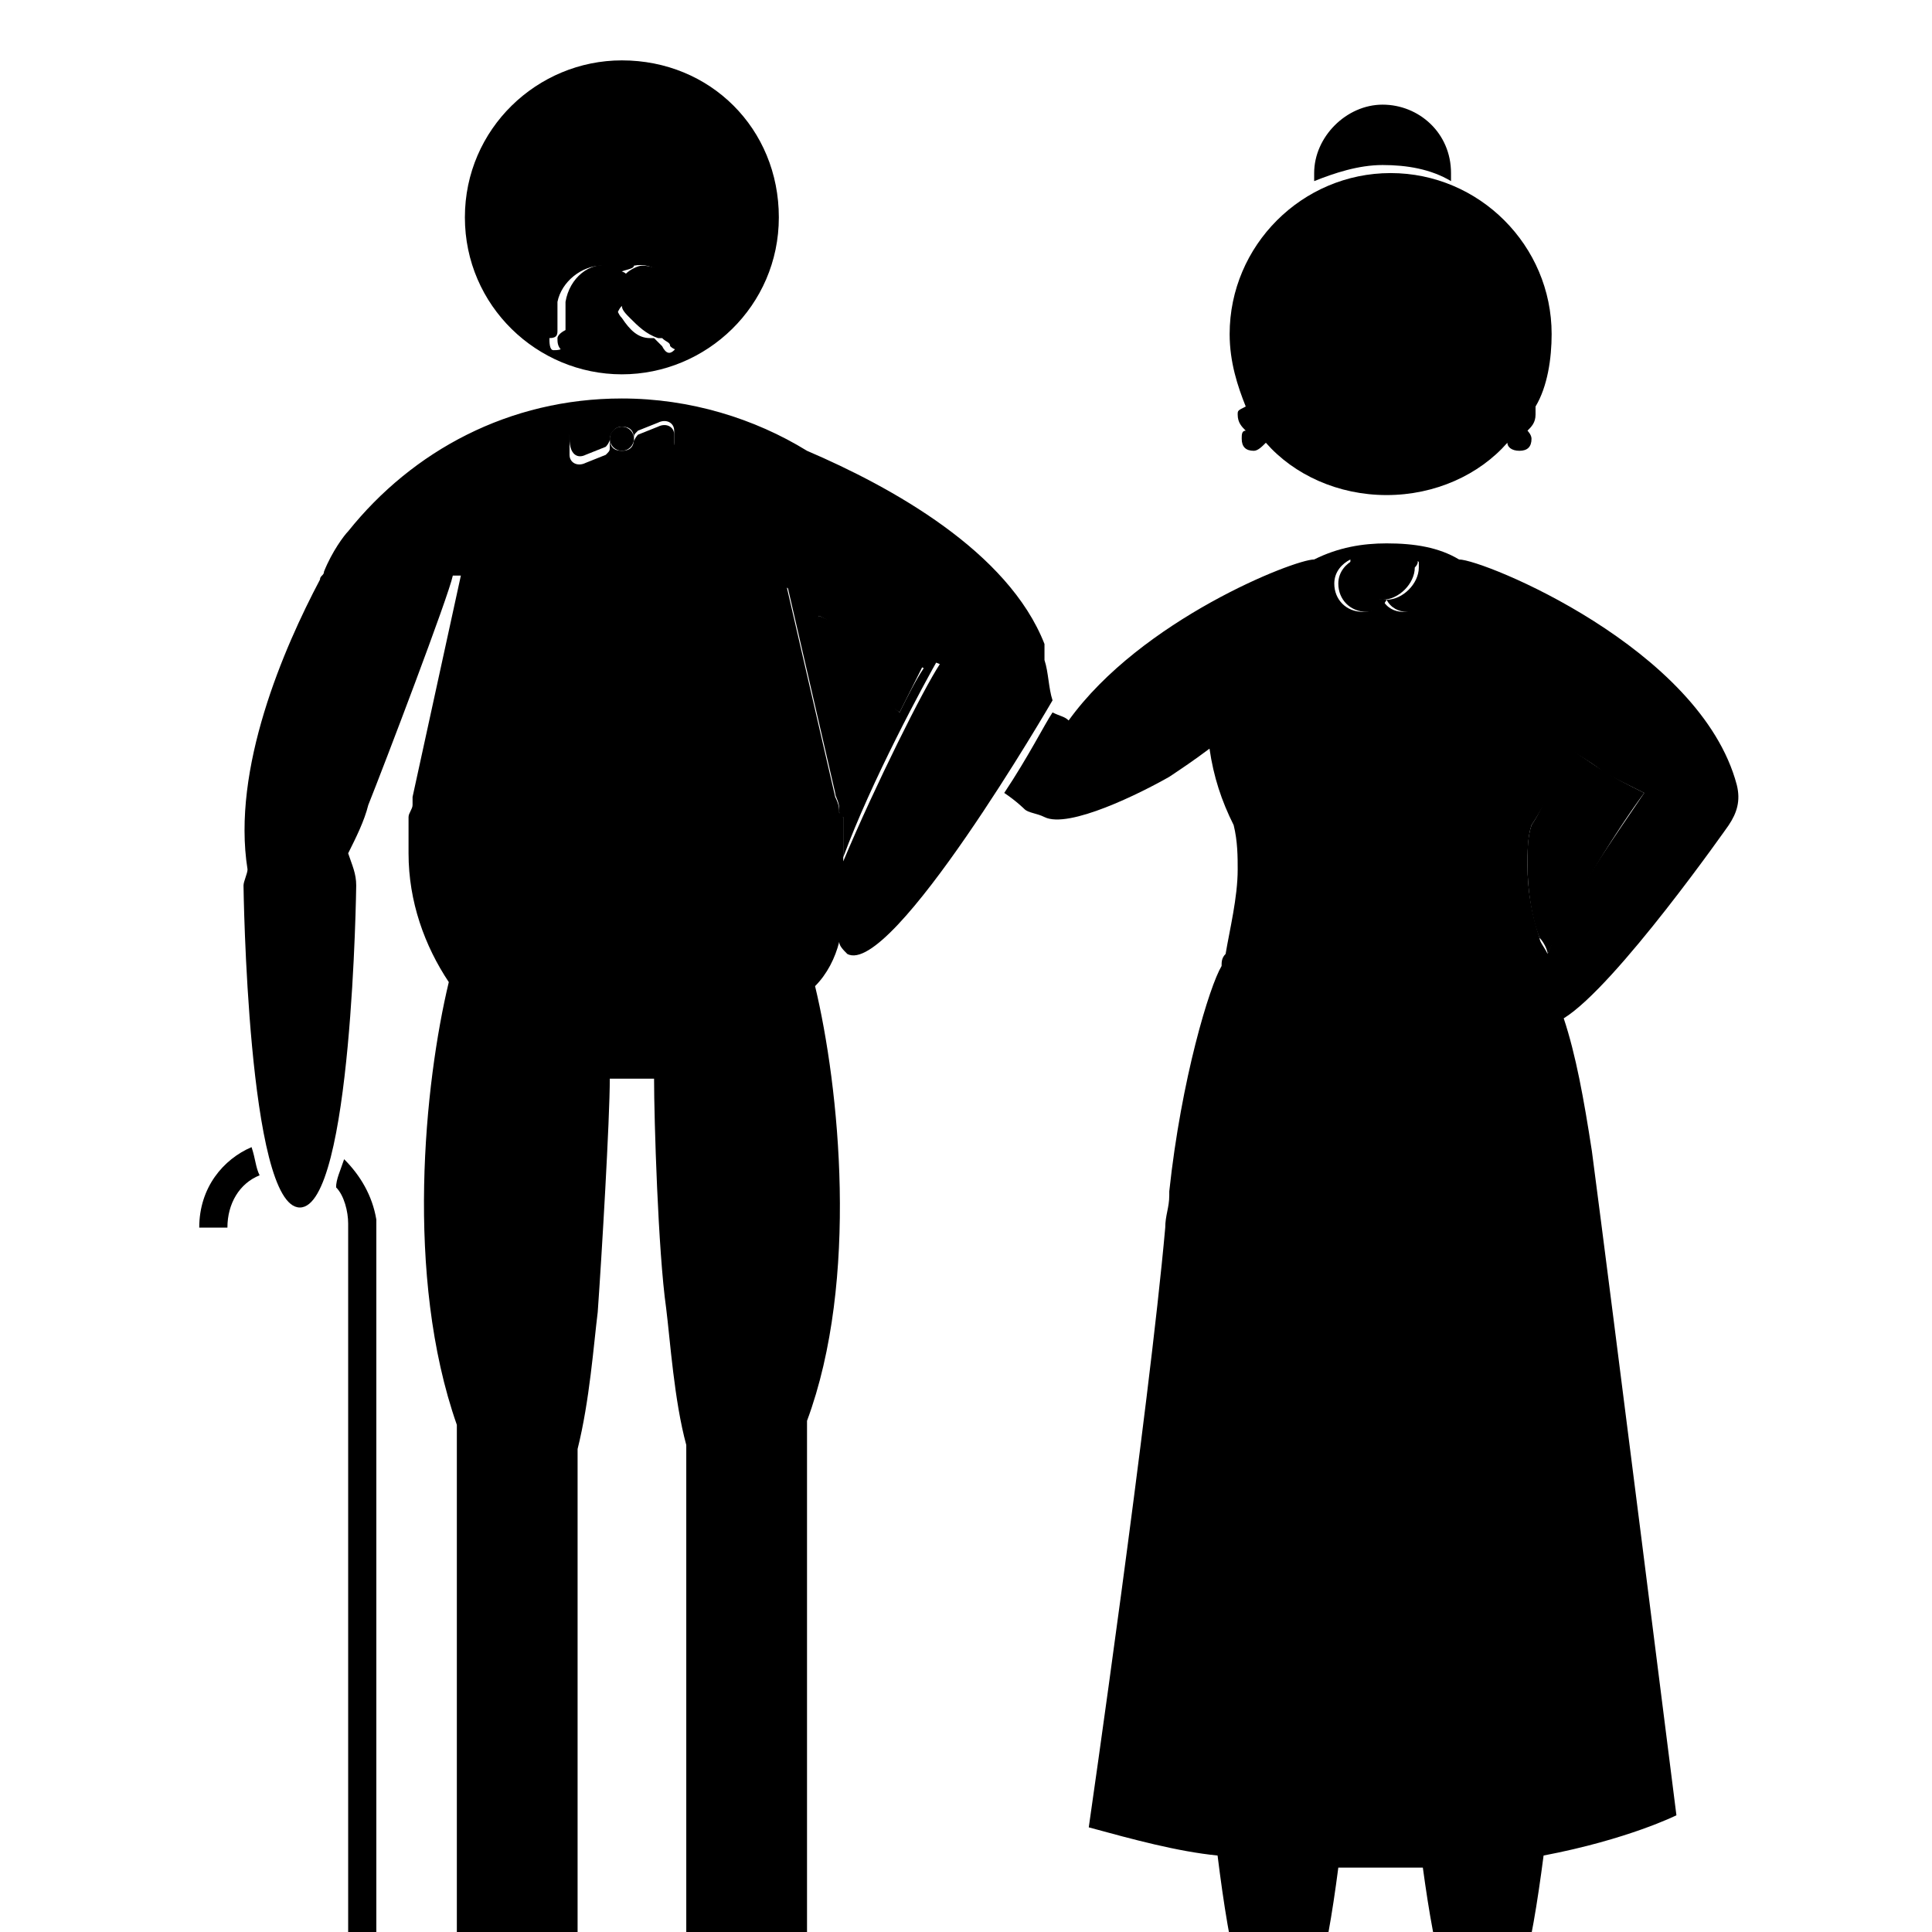 <svg xmlns="http://www.w3.org/2000/svg" xmlns:xlink="http://www.w3.org/1999/xlink" version="1.1" x="0px" y="0px" viewBox="0 0 48 48" enable-background="new 0 0 100 100" xml:space="preserve">  <g
     id="layer1">
   
     <g
       transform="translate(-438.65,-1162.8)"
       id="g484">
      <path
         d="m 453.2,1174.1 0.5,-0.2 c 0,0 0.1,-0.1 0.1,-0.2 v -0.1 c 0,-0.1 0,-0.1 -0.1,-0.2 l -0.5,-0.2 c -0.2,-0.1 -0.4,0 -0.4,0.2 v 0.3 c 0,0.4 0.2,0.5 0.4,0.4 z"
         id="path486"/>
      <circle
         cx="454.1"
         cy="1173.7"
         r="0.3"
         id="circle488"/>
      <path
         d="m 455,1174.1 c 0.2,0.1 0.4,0 0.4,-0.2 v -0.3 c 0,-0.2 -0.2,-0.3 -0.4,-0.2 l -0.5,0.2 c 0,0 -0.1,0.1 -0.1,0.2 v 0.1 c 0,0.1 0,0.1 0.1,0.2 l 0.5,0 z"
         id="path490"/>
      <path
         d="m 458.2,1177.3 1.2,5.2 c 0,0.1 0.1,0.2 0.1,0.4 0,0.1 0,0.2 0.1,0.2 0,0 0,0.1 0,0.1 l 0,0.1 0,0 c 0,0.1 0,0.2 0,0.2 0,0 0,0.1 0,0.1 0,0.2 0,0.3 0,0.5 0,0 0,0 0,0 0.7,-1.9 2,-4.3 2.4,-5 -0.5,-0.2 -0.9,-0.3 -1.2,-0.5 -0.6,-0.2 -1.7,-0.8 -2.6,-1.3 z m 2.8,3.2 c -1.2,-1 -2.2,-2 -2,-2.4 0,0 0,0 0,0 0.6,0.3 1.3,0.7 1.7,0.9 0.2,0.1 0.5,0.2 0.9,0.4 -0.2,0.3 -0.4,0.7 -0.6,1.1 z"
         id="path492"/>
      <path
         d="m 476.7,1183.3 c -0.1,0.3 -0.1,0.6 -0.1,1 0,0.6 0.1,1.3 0.3,1.8 0.1,0.1 0.2,0.3 0.2,0.4 0.6,-1.3 1.8,-3.2 2.4,-4 -0.4,-0.2 -0.8,-0.4 -1.1,-0.6 -0.3,-0.2 -0.6,-0.4 -1,-0.7 -0.1,0.8 -0.3,1.5 -0.7,2.1 z"
         id="path494"/>
      <path
         d="m 472.3,1176.9 c 0,-0.1 0,-0.1 0,-0.2 -0.2,0.1 -0.4,0.3 -0.4,0.6 0,0.4 0.3,0.7 0.7,0.7 0.2,0 0.4,-0.1 0.5,-0.3 -0.5,0 -0.8,-0.4 -0.8,-0.8 z"
         id="path496"/>
      <path
         d="m 473.1,1177.7 c 0.1,0.2 0.3,0.3 0.5,0.3 0.4,0 0.7,-0.3 0.7,-0.7 0,-0.3 -0.2,-0.5 -0.4,-0.6 0,0.1 0,0.1 0,0.2 0,0.4 -0.4,0.8 -0.8,0.8 z"
         id="path498"/>
      <path
         d="m 452.5,1171.2 c 0,0.1 0,0.2 0.1,0.3 0.1,0.1 0.2,0.1 0.3,-0.1 0.1,-0.1 0.1,-0.1 0.2,-0.2 0,0 0.1,0 0.1,0 0.3,0 0.5,-0.2 0.7,-0.5 0.1,-0.1 0.1,-0.2 0.2,-0.3 0,0.1 0.1,0.2 0.2,0.3 0.2,0.2 0.4,0.4 0.7,0.5 0.1,0 0.1,0 0.1,0 0.1,0.1 0.2,0.1 0.2,0.2 0.1,0.1 0.2,0.1 0.3,0.1 0.1,0 0.1,-0.2 0.1,-0.3 0,-0.1 0,-0.2 0,-0.2 0,0 0,0 0,0 0,-0.2 0,-0.5 0,-0.7 -0.1,-0.5 -0.6,-0.9 -1.1,-0.9 -0.1,0 -0.3,0.1 -0.4,0.2 -0.1,-0.1 -0.4,-0.1 -0.4,-0.2 -0.5,-0.1 -1,0.3 -1.1,0.9 0,0.2 0,0.5 0,0.7 0,0 0,0 0,0 -0.2,0.1 -0.2,0.2 -0.2,0.2 z"
         id="path500"
         />
      <path
         d="m 459,1178.1 c 0,0 0,0 0,0 -0.3,0.4 0.7,1.5 2,2.4 0.2,-0.4 0.4,-0.8 0.6,-1.2 -0.3,-0.1 -0.6,-0.2 -0.9,-0.4 -0.4,-0.2 -1,-0.5 -1.7,-0.8 z"
         id="path502"
        />
      <path
         d="m 447.2,1191.6 c -0.1,0.3 -0.2,0.5 -0.2,0.7 0.2,0.2 0.3,0.6 0.3,0.9 h 0 v 19.6 h 0.7 v -19.7 h 0 c -0.1,-0.6 -0.4,-1.1 -0.8,-1.5 z"
         id="path504"
         />
      <path
         d="m 443.6,1193.3 h 0.7 c 0,-0.6 0.3,-1.1 0.8,-1.3 -0.1,-0.2 -0.1,-0.4 -0.2,-0.7 -0.7,0.3 -1.3,1 -1.3,2 z"
         id="path506"
         />
      <path
         d="m 454.1,1172.1 c 2.1,0 3.9,-1.7 3.9,-3.9 0,-2.2 -1.7,-3.9 -3.9,-3.9 -2.1,0 -3.9,1.7 -3.9,3.9 0,2.2 1.8,3.9 3.9,3.9 z m -1.6,-1.1 c 0,-0.2 0,-0.5 0,-0.7 0.1,-0.5 0.6,-0.9 1.1,-0.9 0.1,0 0.3,0.1 0.4,0.2 0.1,-0.1 0.4,-0.1 0.4,-0.2 0.5,-0.1 1,0.3 1.1,0.9 0,0.2 0,0.5 0,0.7 0,0 0,0 0,0 0,0.1 0,0.2 0,0.2 0,0.1 0,0.2 -0.1,0.3 -0.1,0.1 -0.2,0.1 -0.3,-0.1 -0.1,-0.1 -0.1,-0.1 -0.2,-0.2 0,0 -0.1,0 -0.1,0 -0.3,0 -0.5,-0.2 -0.7,-0.5 -0.1,-0.1 -0.1,-0.2 -0.2,-0.3 0,0.1 -0.1,0.2 -0.2,0.3 -0.2,0.2 -0.4,0.4 -0.7,0.5 -0.1,0 -0.1,0 -0.1,0 -0.1,0.1 -0.2,0.1 -0.2,0.2 -0.1,0.1 -0.2,0.1 -0.3,0.1 -0.1,0 -0.1,-0.2 -0.1,-0.3 0.2,0 0.2,-0.1 0.2,-0.2 0,0 0,0 0,0 z"
         id="path508"/>
      <path
         d="m 481.6,1183.3 c 0.2,-0.3 0.3,-0.6 0.2,-1 0,0 0,0 0,0 -0.9,-3.4 -6.3,-5.6 -6.9,-5.6 -0.5,-0.3 -1.1,-0.4 -1.8,-0.4 -0.6,0 -1.2,0.1 -1.8,0.4 -0.5,0 -4.3,1.5 -6.1,4 -0.1,-0.1 -0.2,-0.1 -0.4,-0.2 -0.2,0.3 -0.6,1.1 -1.2,2 0.3,0.2 0.5,0.4 0.5,0.4 0.1,0.1 0.3,0.1 0.5,0.2 0.6,0.3 2.4,-0.6 3.1,-1 0.3,-0.2 0.6,-0.4 1,-0.7 0.1,0.7 0.3,1.3 0.6,1.9 0.1,0.4 0.1,0.8 0.1,1.1 0,0.7 -0.2,1.5 -0.3,2.1 l 0,0 c -0.1,0.1 -0.1,0.2 -0.1,0.3 0,0 0,0 0,0 -0.3,0.5 -1,2.8 -1.3,5.6 h 0 c 0,0 0,0 0,0.1 0,0.3 -0.1,0.5 -0.1,0.8 -0.4,4.5 -1.9,14.9 -1.9,14.9 1.1,0.3 2.2,0.6 3.2,0.7 0.3,2.4 0.7,4.5 1.5,4.5 0.8,0 1.2,-1.9 1.5,-4.2 0.7,0 1.5,0 2.1,0 0.3,2.2 0.7,4.1 1.5,4.1 0.8,0 1.2,-2.1 1.5,-4.4 2.1,-0.4 3.3,-1 3.3,-1 0,0 -1.6,-12.7 -2.1,-16.5 -0.2,-1.3 -0.4,-2.4 -0.7,-3.3 1.3,-0.8 4.1,-4.8 4.1,-4.8 z m -2.1,-0.8 c -0.6,0.9 -1.9,2.7 -2.4,4 -0.1,-0.2 -0.2,-0.3 -0.2,-0.4 -0.2,-0.6 -0.3,-1.2 -0.3,-1.8 0,-0.3 0,-0.7 0.1,-1 0.4,-0.6 0.7,-1.3 0.8,-2 0.4,0.3 0.8,0.5 1,0.7 0.2,0.1 0.6,0.3 1,0.5 z m -5.7,-5.8 c 0.2,0.1 0.4,0.3 0.4,0.6 0,0.4 -0.3,0.7 -0.7,0.7 -0.2,0 -0.4,-0.1 -0.5,-0.3 0.4,0 0.8,-0.4 0.8,-0.8 0.1,-0.1 0.1,-0.2 0,-0.2 z m -1.3,1.3 c -0.4,0 -0.7,-0.3 -0.7,-0.7 0,-0.3 0.2,-0.5 0.4,-0.6 0,0.1 0,0.1 0,0.2 0,0.4 0.4,0.8 0.8,0.8 -0.1,0.2 -0.2,0.3 -0.5,0.3 z"
         id="path510"/>
      <path
         d="m 469.4,1173.1 c 0,0.2 0.1,0.3 0.2,0.4 -0.1,0 -0.1,0.1 -0.1,0.2 0,0.2 0.1,0.3 0.3,0.3 0.1,0 0.2,-0.1 0.3,-0.2 0.7,0.8 1.8,1.3 3,1.3 1.2,0 2.3,-0.5 3,-1.3 0,0.1 0.1,0.2 0.3,0.2 0.2,0 0.3,-0.1 0.3,-0.3 0,-0.1 -0.1,-0.2 -0.1,-0.2 0.1,-0.1 0.2,-0.2 0.2,-0.4 0,-0.1 0,-0.1 0,-0.2 0.3,-0.5 0.4,-1.2 0.4,-1.8 0,-2.2 -1.8,-4 -4,-4 -2.2,0 -4,1.8 -4,4 0,0.7 0.2,1.3 0.4,1.8 -0.2,0.1 -0.2,0.1 -0.2,0.2 z"
         id="path512"/>
      <path
         d="m 473,1166.9 c 0.6,0 1.2,0.1 1.7,0.4 0,-0.1 0,-0.2 0,-0.2 0,-1 -0.8,-1.7 -1.7,-1.7 -0.9,0 -1.7,0.8 -1.7,1.7 0,0.1 0,0.2 0,0.2 0.5,-0.2 1.1,-0.4 1.7,-0.4 z"
         id="path514"/>
      <path
         d="m 464.6,1179.2 c 0,-0.1 0,-0.2 0,-0.4 -0.9,-2.3 -3.8,-3.9 -5.9,-4.8 -1.3,-0.8 -2.9,-1.3 -4.6,-1.3 -2.8,0 -5.2,1.3 -6.8,3.3 -0.1,0.1 -0.4,0.5 -0.6,1 0,0.1 -0.1,0.1 -0.1,0.2 h 0 c -0.9,1.7 -2.2,4.7 -1.8,7.2 0,0.1 -0.1,0.3 -0.1,0.4 0,0 0.1,8 1.4,8 1.3,0 1.4,-8 1.4,-8 0,-0.3 -0.1,-0.5 -0.2,-0.8 0.2,-0.4 0.4,-0.8 0.5,-1.2 0.4,-1 2,-5.2 2.1,-5.7 h 0.2 l -1.2,5.5 c 0,0.1 0,0.1 0,0.2 0,0.1 -0.1,0.2 -0.1,0.3 0,0 0,0 0,0 l 0,0.1 0,0 c 0,0 0,0.1 0,0.1 0,0.1 0,0.2 0,0.3 0,0 0,0.1 0,0.1 0,0.1 0,0.2 0,0.3 0,1.2 0.4,2.3 1,3.2 -0.6,2.5 -1.1,7.3 0.2,11 0,0.1 0,0.3 0,0.4 v 12.4 c 0,1 0.7,1.8 1.5,1.8 h 0 c 0.8,0 1.5,-0.8 1.5,-1.8 v -12.2 c 0.3,-1.2 0.4,-2.6 0.5,-3.4 0.1,-1.4 0.3,-4.8 0.3,-5.8 0.2,0 0.4,0 0.6,0 0.2,0 0.3,0 0.5,0 0,1 0.1,4.3 0.3,5.7 0.1,0.8 0.2,2.3 0.5,3.4 v 12.2 c 0,1 0.7,1.8 1.5,1.8 h 0 c 0.8,0 1.5,-0.8 1.5,-1.8 v -12.4 c 0,-0.1 0,-0.3 0,-0.4 1.3,-3.5 0.8,-8.3 0.2,-10.8 0.3,-0.3 0.5,-0.7 0.6,-1.1 0,0.1 0.1,0.2 0.2,0.3 1.1,0.6 5.1,-6.3 5.1,-6.3 -0.1,-0.3 -0.1,-0.7 -0.2,-1 z m -10.2,-5.5 c 0,-0.1 0,-0.1 0.1,-0.2 l 0.5,-0.2 c 0.2,-0.1 0.4,0 0.4,0.2 v 0.3 c 0,0.2 -0.2,0.3 -0.4,0.2 l -0.5,-0.2 c 0,0.1 -0.1,0 -0.1,-0.1 l 0,0 z m -0.3,-0.3 c 0.2,0 0.3,0.1 0.3,0.3 0,0.2 -0.1,0.3 -0.3,0.3 -0.2,0 -0.3,-0.1 -0.3,-0.3 0,-0.1 0.1,-0.3 0.3,-0.3 z m -1.3,0.2 c 0,-0.2 0.2,-0.3 0.4,-0.2 l 0.5,0.2 c 0,0 0.1,0.1 0.1,0.2 v 0.1 c 0,0.1 0,0.1 -0.1,0.2 l -0.5,0.2 c -0.2,0.1 -0.4,0 -0.4,-0.2 v -0.5 z m 6.8,10.6 c 0,0 0.1,0 0,0 0,-0.2 0,-0.4 0,-0.5 0,0 0,-0.1 0,-0.1 0,-0.1 0,-0.2 0,-0.2 l 0,0 0,-0.1 c 0,0 0,-0.1 0,-0.1 0,-0.1 0,-0.2 -0.1,-0.2 0,-0.1 0,-0.2 -0.1,-0.4 l -1.2,-5.2 c 0.8,0.5 2,1.1 2.6,1.4 0.3,0.1 0.7,0.3 1.2,0.5 -0.4,0.6 -1.6,3 -2.4,4.9 z"
         id="path516"/>
    </g>
  </g></svg>